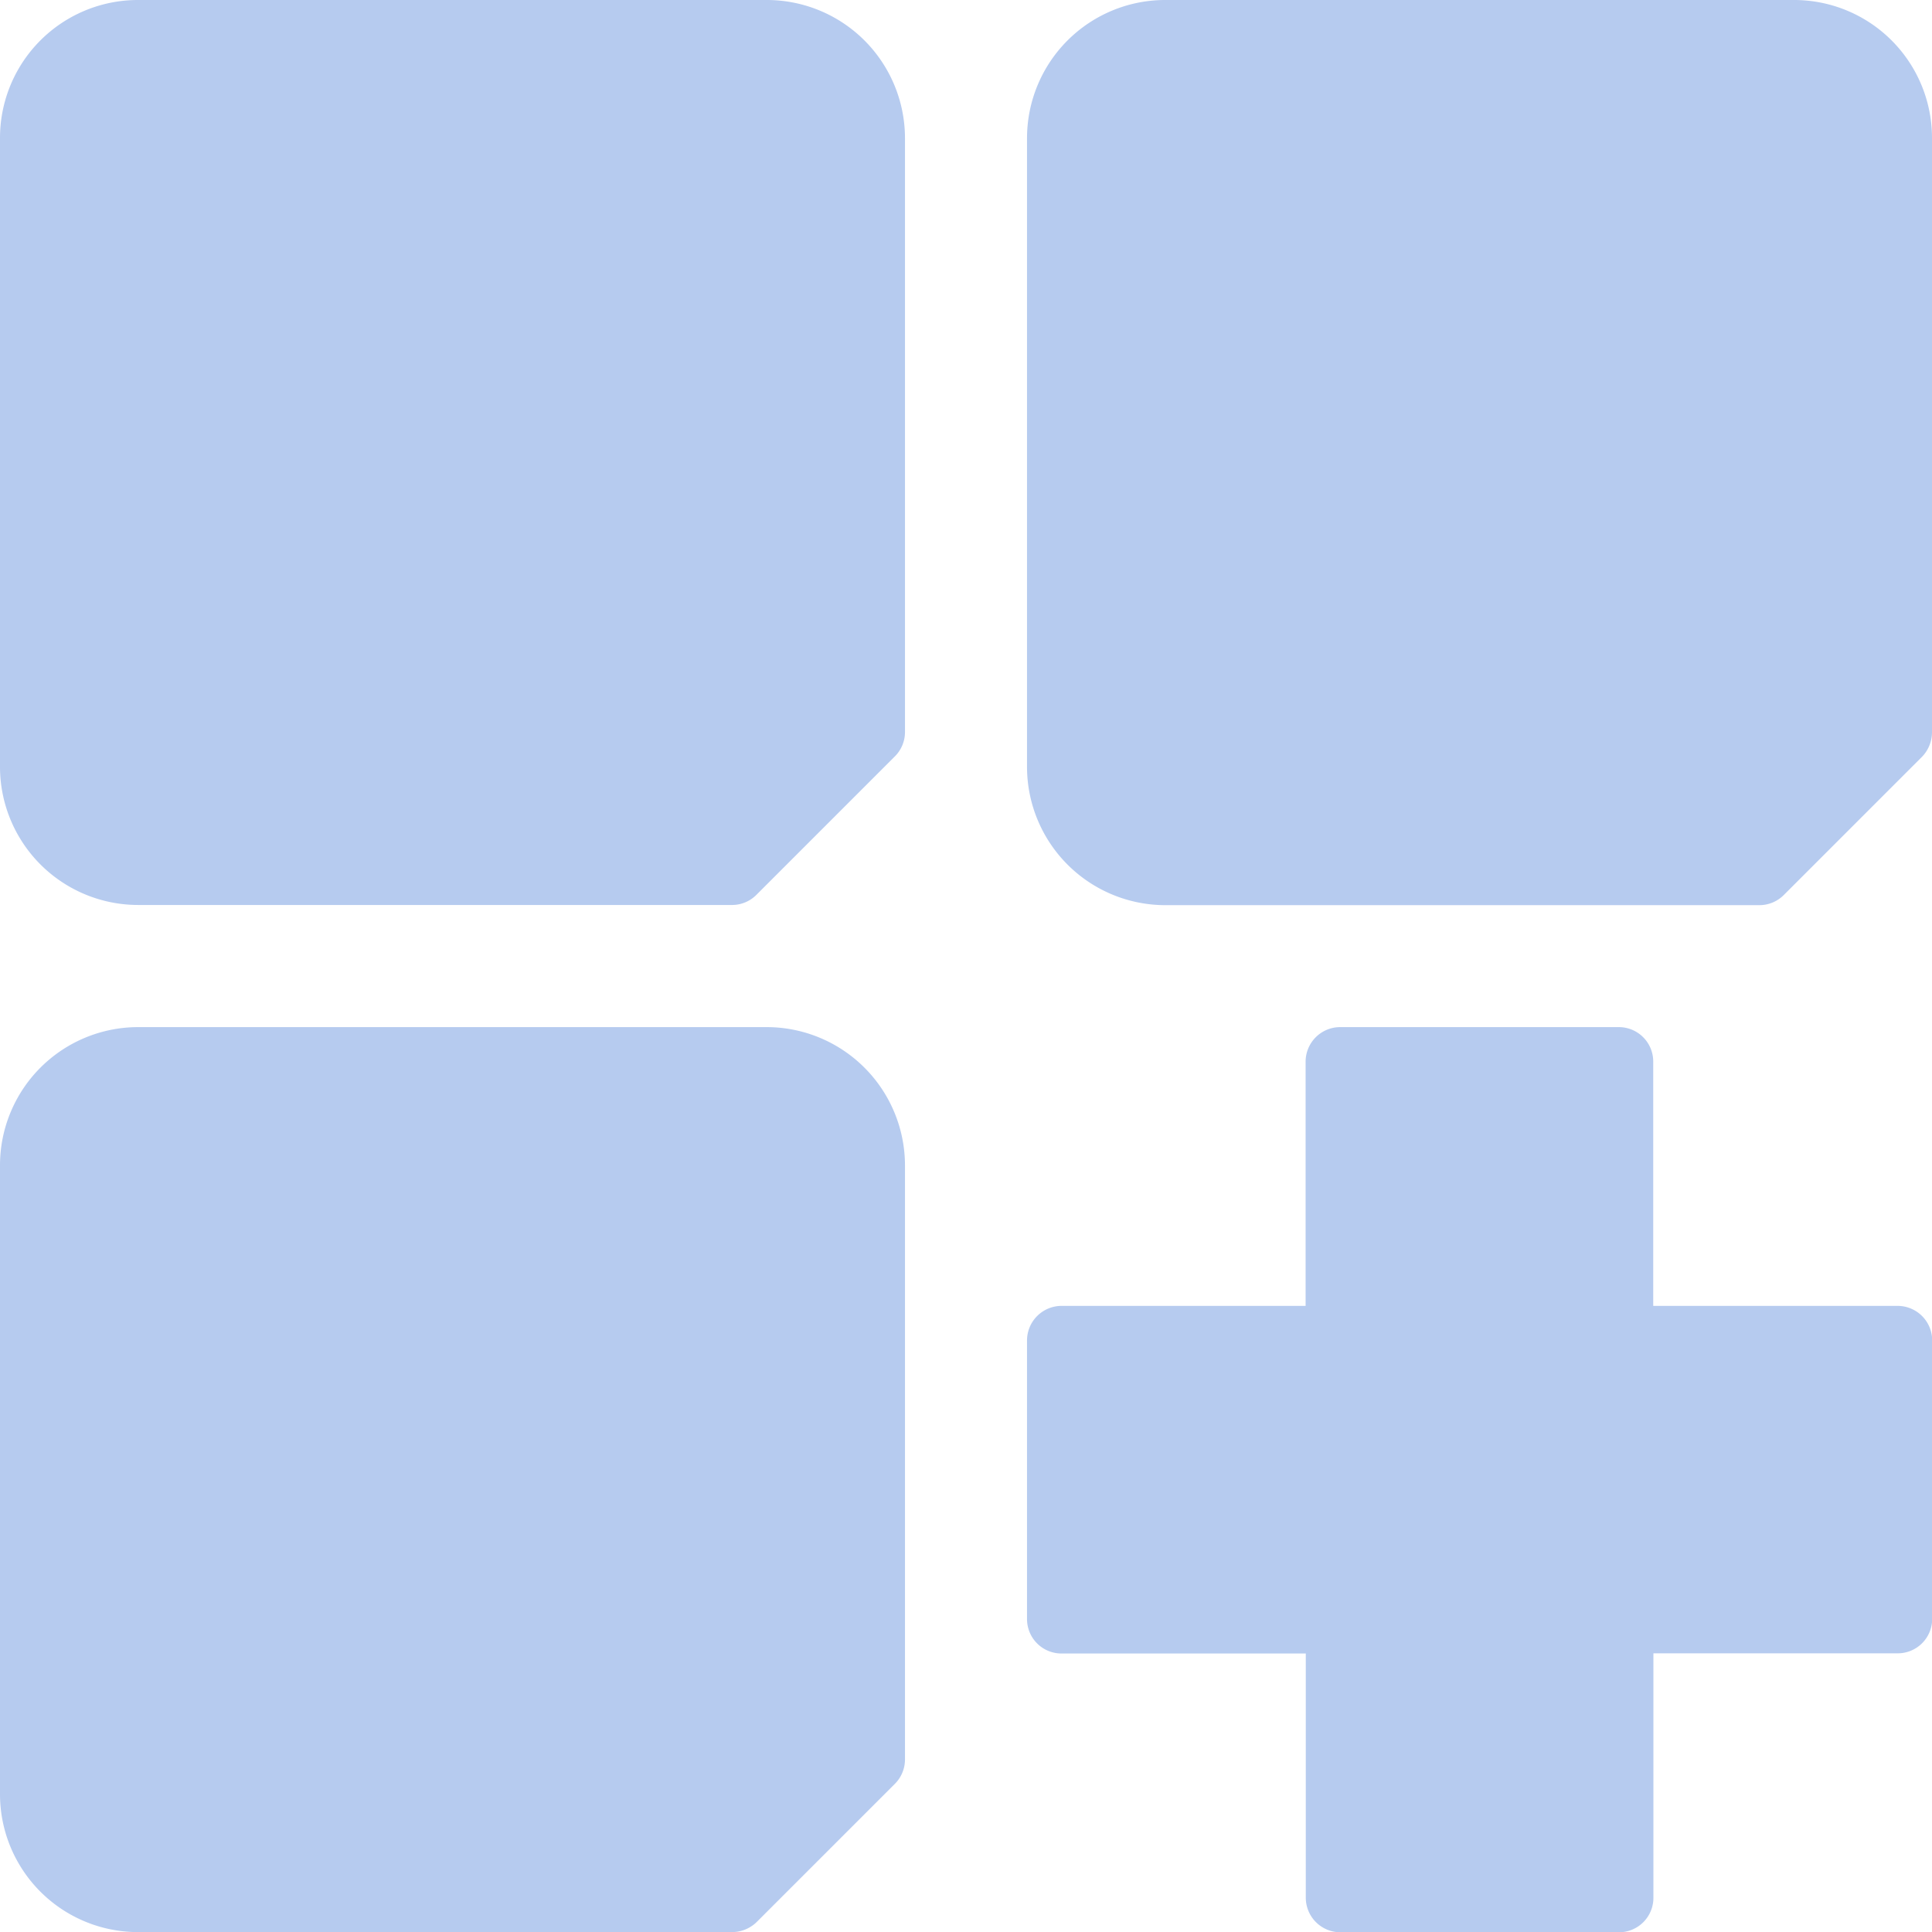 <svg xmlns="http://www.w3.org/2000/svg" width="21.498" height="21.498" viewBox="0 0 21.498 21.498">
  <g id="widget" transform="translate(0 0)">
    <path id="Path_13478" data-name="Path 13478" d="M43.456,36.872H40.738V34.154a.383.383,0,0,0-.384-.384h-3.1a.385.385,0,0,0-.384.384v2.718H34.154a.385.385,0,0,0-.384.384v3.1a.383.383,0,0,0,.384.384h2.718v2.718a.385.385,0,0,0,.384.384h3.1a.383.383,0,0,0,.384-.384V40.738h2.718a.383.383,0,0,0,.384-.384v-3.1A.385.385,0,0,0,43.456,36.872Z" transform="translate(-22.342 -22.341)" fill="#b6cbef"/>
    <path id="Path_13479" data-name="Path 13479" d="M42.3,4h-7A1.538,1.538,0,0,0,33.77,5.536v7a1.54,1.54,0,0,0,1.536,1.536H41.92a.384.384,0,0,0,.273-.115l1.536-1.536a.394.394,0,0,0,.111-.269V5.536A1.535,1.535,0,0,0,42.3,4Z" transform="translate(-22.342 -4)" fill="#b6cbef"/>
    <path id="Path_13480" data-name="Path 13480" d="M12.534,4h-7A1.535,1.535,0,0,0,4,5.536v7A1.538,1.538,0,0,0,5.536,14.07H12.15a.382.382,0,0,0,.269-.115l1.536-1.536a.382.382,0,0,0,.115-.269V5.536A1.538,1.538,0,0,0,12.534,4Z" transform="translate(-4 -4)" fill="#b6cbef"/>
    <path id="Path_13481" data-name="Path 13481" d="M12.534,33.77h-7A1.538,1.538,0,0,0,4,35.306v7A1.535,1.535,0,0,0,5.536,43.84H12.15a.394.394,0,0,0,.269-.111l1.536-1.536a.384.384,0,0,0,.115-.273V35.306A1.54,1.54,0,0,0,12.534,33.77Z" transform="translate(-4 -22.341)" fill="#b6cbef"/>
  </g>
</svg>

